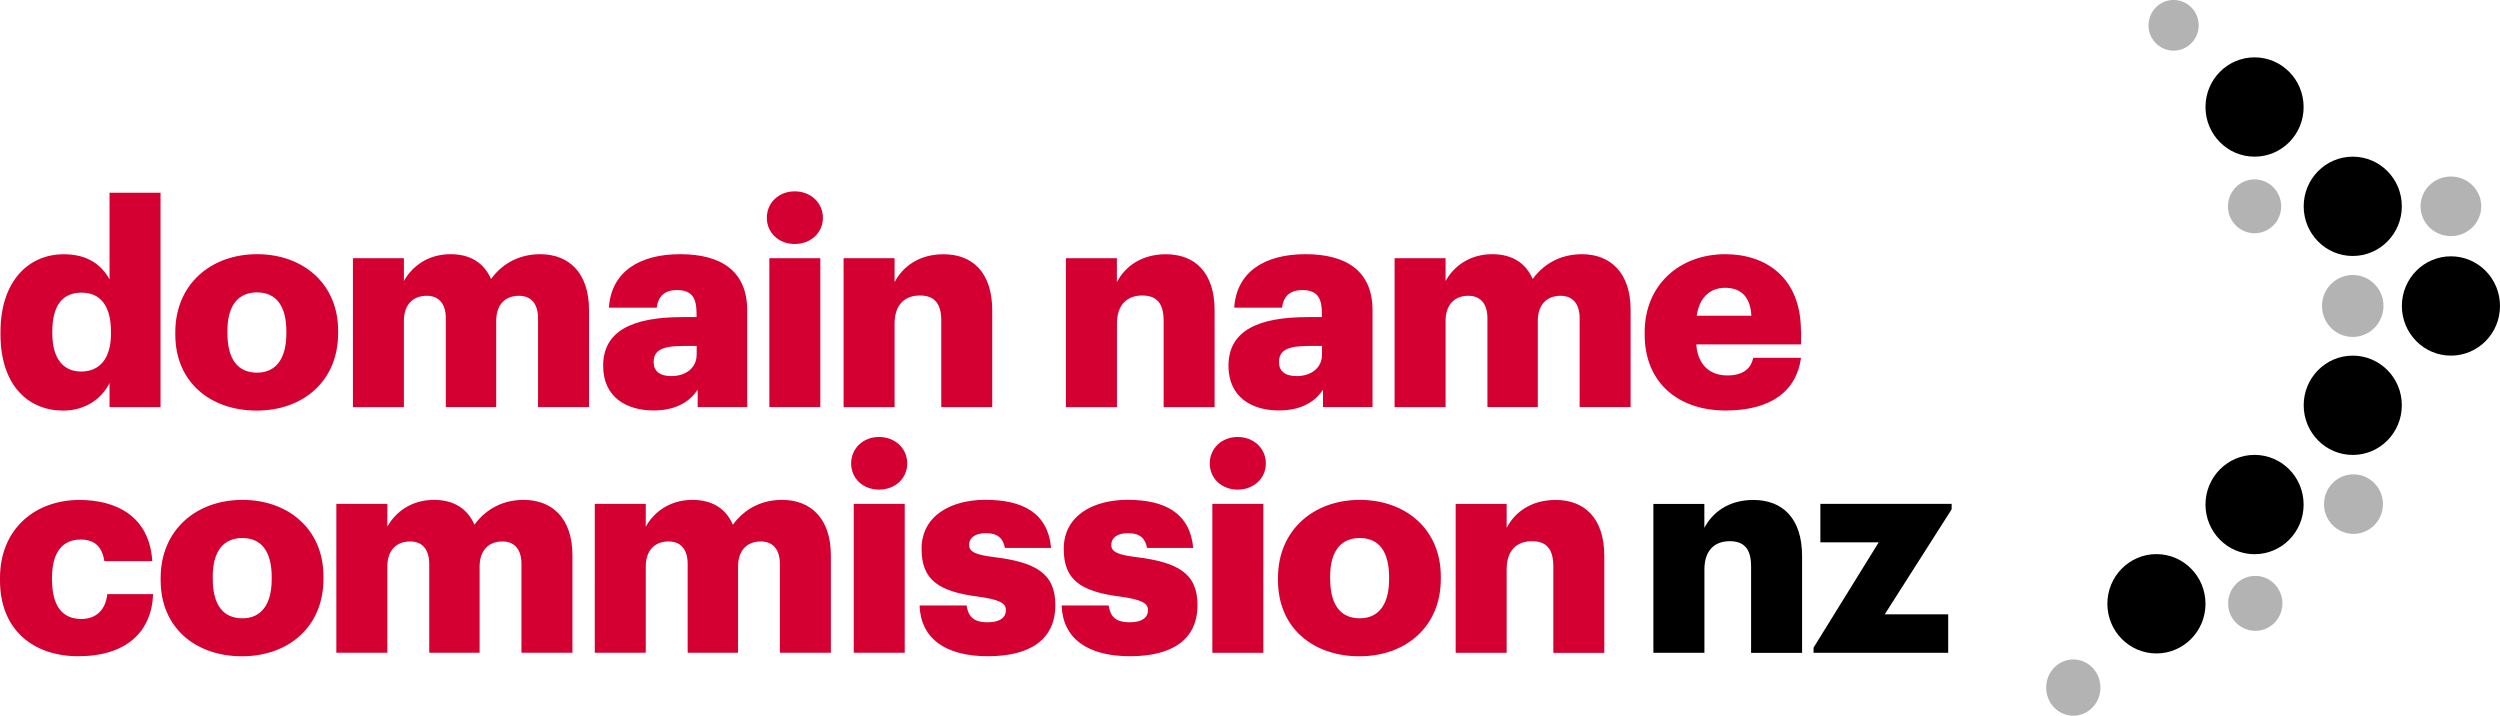 <?xml version="1.0" encoding="UTF-8"?>
<svg id="svg174" width="159.191" height="45.573" version="1.1" viewBox="0 0 159.191 45.573" xmlns="http://www.w3.org/2000/svg">
 <g fill="#000000">
  <path id="path156" d="m143.562 9.976c-1.726 0-3.124-1.414-3.124-3.162s1.398-3.162 3.124-3.162c1.727 0 3.124 1.414 3.124 3.162 5e-3 1.748-1.397 3.162-3.124 3.162z"/>
  <path id="path158" d="m138.408 3.225a1.603 1.603 0 0 1-1.596-1.612c0-0.891 0.713-1.613 1.596-1.613 0.878 0 1.596 0.722 1.596 1.613 0 0.89-0.718 1.612-1.596 1.612z" opacity=".3"/>
  <path id="path160" d="m149.815 9.976c-1.727 0-3.124 1.414-3.124 3.162s1.397 3.162 3.124 3.162c1.726 0 3.124-1.415 3.124-3.162 4e-3 -1.748-1.398-3.162-3.124-3.162zm6.252 12.669c-1.727 0-3.124-1.414-3.124-3.162s1.397-3.162 3.124-3.162 3.124 1.414 3.124 3.162-1.397 3.162-3.124 3.162zm-6.252 0c-1.727 0-3.124 1.414-3.124 3.162 0 1.744 1.397 3.162 3.124 3.162 1.726 0 3.124-1.414 3.124-3.162 4e-3 -1.748-1.398-3.162-3.124-3.162zm-6.253 12.644c-1.726 0-3.124-1.415-3.124-3.162 0-1.744 1.398-3.162 3.124-3.162 1.727 0 3.124 1.414 3.124 3.162 5e-3 1.747-1.397 3.162-3.124 3.162z"/>
  <path id="path162" d="m149.861 33.997a1.885 1.885 0 0 1-1.874-1.896c0-1.047 0.836-1.895 1.874-1.895 1.034 0 1.875 0.848 1.875 1.895a1.886 1.886 0 0 1-1.875 1.896z" opacity=".3"/>
  <path id="path164" d="m137.314 41.609c-1.726 0-3.124-1.415-3.124-3.162 0-1.748 1.398-3.163 3.124-3.163 1.727 0 3.124 1.415 3.124 3.163 0 1.747-1.401 3.162-3.124 3.162z"/>
  <path id="path166" d="m132.02 45.573c-0.954 0-1.726-0.802-1.726-1.79s0.772-1.79 1.726-1.79c0.955 0 1.727 0.802 1.727 1.79s-0.772 1.79-1.727 1.79zm17.795-28.062a1.962 1.962 0 0 0-1.955 1.972c0 1.09 0.874 1.971 1.955 1.971 1.08 0 1.954-0.882 1.954-1.971a1.959 1.959 0 0 0-1.954-1.972zm-6.206 22.658a1.736 1.736 0 0 1-1.727-1.748c0-0.966 0.773-1.748 1.727-1.748s1.726 0.782 1.726 1.748c0 0.967-0.772 1.748-1.726 1.748zm12.458-28.927c-1.068 0-1.934 0.849-1.934 1.896s0.866 1.895 1.934 1.895c1.064 0 1.929-0.848 1.929-1.895s-0.865-1.896-1.929-1.896zm-12.505 3.61a1.702 1.702 0 0 1-1.692-1.714c0-0.946 0.759-1.714 1.692-1.714s1.693 0.768 1.693 1.714a1.7 1.7 0 0 1-1.693 1.714z" opacity=".3"/>
  <path id="path168" d="m105.285 41.566h3.246v-5.31c0-1.216 0.655-1.795 1.613-1.795 0.941 0 1.359 0.524 1.359 1.596v5.514h3.247v-6.164c0-2.432-1.271-3.572-3.103-3.572-1.575 0-2.609 0.798-3.12 1.778v-1.524h-3.246v9.477z"/>
 </g>
 <path id="path170" d="m92.691 41.566h3.247v-5.31c0-1.216 0.654-1.795 1.613-1.795 0.941 0 1.359 0.528 1.359 1.596v5.514h3.246v-6.164c0-2.427-1.27-3.572-3.098-3.572-1.58 0-2.613 0.798-3.12 1.778v-1.524h-3.246v9.477zm-6.108-9.735c-2.938 0-5.206 1.921-5.206 4.97v0.147c0 3.065 2.268 4.842 5.185 4.842 2.921 0 5.184-1.849 5.184-4.93v-0.144c4e-3 -3.019-2.242-4.885-5.163-4.885zm1.87 5.058c0 1.579-0.654 2.482-1.866 2.482-1.25 0-1.887-0.886-1.887-2.52v-0.144c0-1.596 0.671-2.448 1.887-2.448 1.233 0 1.866 0.886 1.866 2.482zm-9.642-5.712c1.013 0 1.794-0.705 1.794-1.668 0-0.962-0.781-1.684-1.794-1.684-1.018 0-1.778 0.726-1.778 1.684 0 0.963 0.765 1.668 1.778 1.668zm1.634 0.907h-3.247v9.482h3.247zm-8.49 9.702c2.63 0 4.297-1.013 4.297-3.263 0-2.031-1.27-2.72-3.896-3.049-1.161-0.143-1.596-0.324-1.596-0.78 0-0.435 0.363-0.744 1.068-0.744 0.743 0 1.09 0.309 1.216 0.942h2.938c-0.22-2.267-1.849-3.065-4.188-3.065-2.195 0-4.06 1.013-4.06 3.12 0 1.976 1.067 2.719 3.609 3.044 1.304 0.181 1.756 0.4 1.756 0.852 0 0.473-0.363 0.781-1.161 0.781-0.925 0-1.233-0.38-1.343-1.068h-2.993c0.072 2.103 1.651 3.23 4.353 3.23zm-9.051 0c2.63 0 4.297-1.013 4.297-3.263 0-2.031-1.27-2.72-3.896-3.049-1.161-0.143-1.596-0.324-1.596-0.78 0-0.435 0.363-0.744 1.068-0.744 0.743 0 1.09 0.309 1.216 0.942h2.938c-0.215-2.267-1.85-3.065-4.188-3.065-2.195 0-4.061 1.013-4.061 3.12 0 1.976 1.068 2.719 3.61 3.044 1.304 0.181 1.76 0.4 1.76 0.852 0 0.473-0.363 0.781-1.161 0.781-0.925 0-1.233-0.38-1.343-1.068h-2.993c0.072 2.103 1.647 3.23 4.349 3.23zm-6.928-10.609c1.013 0 1.794-0.705 1.794-1.668 0-0.962-0.781-1.684-1.794-1.684-1.018 0-1.778 0.726-1.778 1.684 0 0.963 0.76 1.668 1.778 1.668zm1.634 0.907h-3.247v9.482h3.247zm-19.737 9.482h3.247v-5.492c0-1.034 0.578-1.596 1.452-1.596 0.743 0 1.216 0.473 1.216 1.431v5.657h3.208v-5.492c0-1.034 0.579-1.596 1.448-1.596 0.744 0 1.216 0.473 1.216 1.431v5.657h3.247v-6.201c0-2.377-1.305-3.534-3.103-3.534-1.195 0-2.322 0.469-3.137 1.58-0.452-1.035-1.321-1.58-2.575-1.58-1.47 0-2.465 0.798-2.972 1.706v-1.453h-3.247zm-16.456 0h3.247v-5.492c0-1.034 0.578-1.596 1.452-1.596 0.743 0 1.216 0.473 1.216 1.431v5.657h3.208v-5.492c0-1.034 0.579-1.596 1.448-1.596 0.743 0 1.216 0.473 1.216 1.431v5.657h3.247v-6.201c0-2.377-1.305-3.534-3.103-3.534-1.195 0-2.318 0.469-3.137 1.58-0.452-1.035-1.326-1.58-2.575-1.58-1.47 0-2.466 0.798-2.972 1.706v-1.453h-3.247zm-5.982-9.735c-2.938 0-5.205 1.921-5.205 4.97v0.147c0 3.065 2.267 4.842 5.184 4.842 2.922 0 5.184-1.849 5.184-4.93v-0.144c5e-3 -3.019-2.241-4.885-5.163-4.885zm1.866 5.059c0 1.579-0.654 2.482-1.866 2.482-1.25 0-1.887-0.886-1.887-2.52v-0.144c0-1.596 0.671-2.448 1.887-2.448 1.233 0 1.866 0.886 1.866 2.482zm-12.318 4.896c3.064 0 4.677-1.558 4.766-3.952h-2.918c-0.11 1.035-0.743 1.58-1.651 1.58-1.233 0-1.866-0.854-1.866-2.504v-0.144c0-1.595 0.671-2.41 1.811-2.41 0.942 0 1.376 0.49 1.524 1.376h3.048c-0.181-2.883-2.322-3.897-4.64-3.897-2.79 0-5.057 1.816-5.057 4.97v0.147c-0.004 3.183 2.153 4.834 4.982 4.834zm109.695-20.703c0-3.407-2.229-4.897-4.821-4.897-2.867 0-5.13 1.92-5.13 4.969v0.147c0 3.1 2.175 4.838 5.151 4.838 2.866 0 4.513-1.215 4.804-3.356h-3.044c-0.126 0.634-0.582 1.123-1.65 1.123-1.161 0-1.887-0.726-1.976-1.976h6.674v-0.848zm-6.637-0.98c0.165-1.144 0.832-1.777 1.812-1.777 1.051 0 1.612 0.633 1.667 1.777zm-19.238 5.822h3.247v-5.495c0-1.035 0.578-1.596 1.448-1.596 0.743 0 1.216 0.473 1.216 1.43v5.658h3.208v-5.492c0-1.035 0.578-1.596 1.448-1.596 0.743 0 1.216 0.473 1.216 1.43v5.658h3.246v-6.197c0-2.377-1.304-3.538-3.098-3.538-1.195 0-2.322 0.468-3.137 1.579-0.452-1.035-1.326-1.58-2.575-1.58-1.47 0-2.466 0.799-2.972 1.706v-1.452h-3.247v9.486zm-5.678-9.739c-2.592 0-4.386 1.123-4.534 3.407h3.044c0.072-0.6 0.397-1.123 1.288-1.123 1.034 0 1.25 0.6 1.25 1.507v0.215h-0.908c-3.154 0-5.041 0.87-5.041 3.099 0 2.014 1.507 2.845 3.208 2.845 1.524 0 2.36-0.633 2.812-1.321v1.106h3.154v-6.143c8e-3 -2.52-1.664-3.592-4.273-3.592zm1.052 6.42c0 0.816-0.689 1.343-1.613 1.343-0.76 0-1.123-0.346-1.123-0.886 0-0.781 0.582-1.034 1.887-1.034h0.853v0.578h-5e-3zm-16.3 3.319h3.246v-5.315c0-1.216 0.654-1.794 1.613-1.794 0.941 0 1.36 0.528 1.36 1.596v5.513h3.246v-6.163c0-2.428-1.271-3.572-3.103-3.572-1.58 0-2.61 0.798-3.12 1.777v-1.524h-3.246v9.482zm-14.16 0h3.247v-5.315c0-1.216 0.654-1.794 1.612-1.794 0.942 0 1.36 0.528 1.36 1.596v5.513h3.246v-6.163c0-2.428-1.27-3.572-3.098-3.572-1.58 0-2.61 0.798-3.12 1.777v-1.524h-3.247zm-3.111-10.389c1.013 0 1.794-0.705 1.794-1.668 0-0.962-0.78-1.684-1.794-1.684-1.017 0-1.777 0.726-1.777 1.684s0.76 1.668 1.777 1.668zm1.629 0.904h-3.246v9.48h3.246zm-8.928-0.254c-2.592 0-4.39 1.123-4.534 3.407h3.043c0.072-0.6 0.397-1.123 1.288-1.123 1.034 0 1.25 0.6 1.25 1.507v0.215h-0.908c-3.154 0-5.04 0.87-5.04 3.099 0 2.014 1.502 2.845 3.208 2.845 1.524 0 2.355-0.633 2.811-1.321v1.106h3.154v-6.143c8e-3 -2.52-1.663-3.592-4.272-3.592zm1.05 6.42c0 0.816-0.687 1.343-1.612 1.343-0.76 0-1.123-0.346-1.123-0.886 0-0.781 0.579-1.034 1.887-1.034h0.853v0.578h-4e-3zm-21.884 3.319h3.246v-5.495c0-1.035 0.579-1.596 1.453-1.596 0.743 0 1.215 0.473 1.215 1.43v5.658h3.209v-5.492c0-1.035 0.578-1.596 1.448-1.596 0.743 0 1.216 0.473 1.216 1.43v5.658h3.246v-6.197c0-2.377-1.304-3.538-3.103-3.538-1.194 0-2.318 0.468-3.137 1.579-0.451-1.035-1.325-1.58-2.575-1.58-1.469 0-2.465 0.799-2.972 1.706v-1.452h-3.246v9.486zm-6.105-9.739c-2.938 0-5.205 1.92-5.205 4.969v0.147c0 3.065 2.267 4.843 5.184 4.843 2.922 0 5.184-1.85 5.184-4.931v-0.144c5e-3 -3.014-2.245-4.884-5.163-4.884zm1.866 5.062c0 1.578-0.654 2.482-1.866 2.482-1.25 0-1.887-0.887-1.887-2.52v-0.144c0-1.596 0.671-2.448 1.887-2.448 1.233 0 1.866 0.886 1.866 2.482zm-11.259-8.976v5.514c-0.544-0.963-1.43-1.596-2.917-1.596-2.25 0-4.027 1.722-4.027 4.952v0.143c0 3.28 1.794 4.86 3.989 4.86 1.431 0 2.482-0.781 2.955-1.76v1.54h3.247v-13.653zm0.093 8.954c0 1.613-0.726 2.432-1.904 2.432-1.123 0-1.832-0.815-1.832-2.41v-0.148c0-1.65 0.65-2.466 1.866-2.466 1.195 0 1.866 0.853 1.866 2.449v0.143z" fill="#d50032"/>
 <path id="path172" d="m115.48 41.566h8.574v-2.448h-4.04l4.26-6.687v-0.346h-8.359v2.448h3.715l-4.15 6.708z" fill="#000000"/>
</svg>
